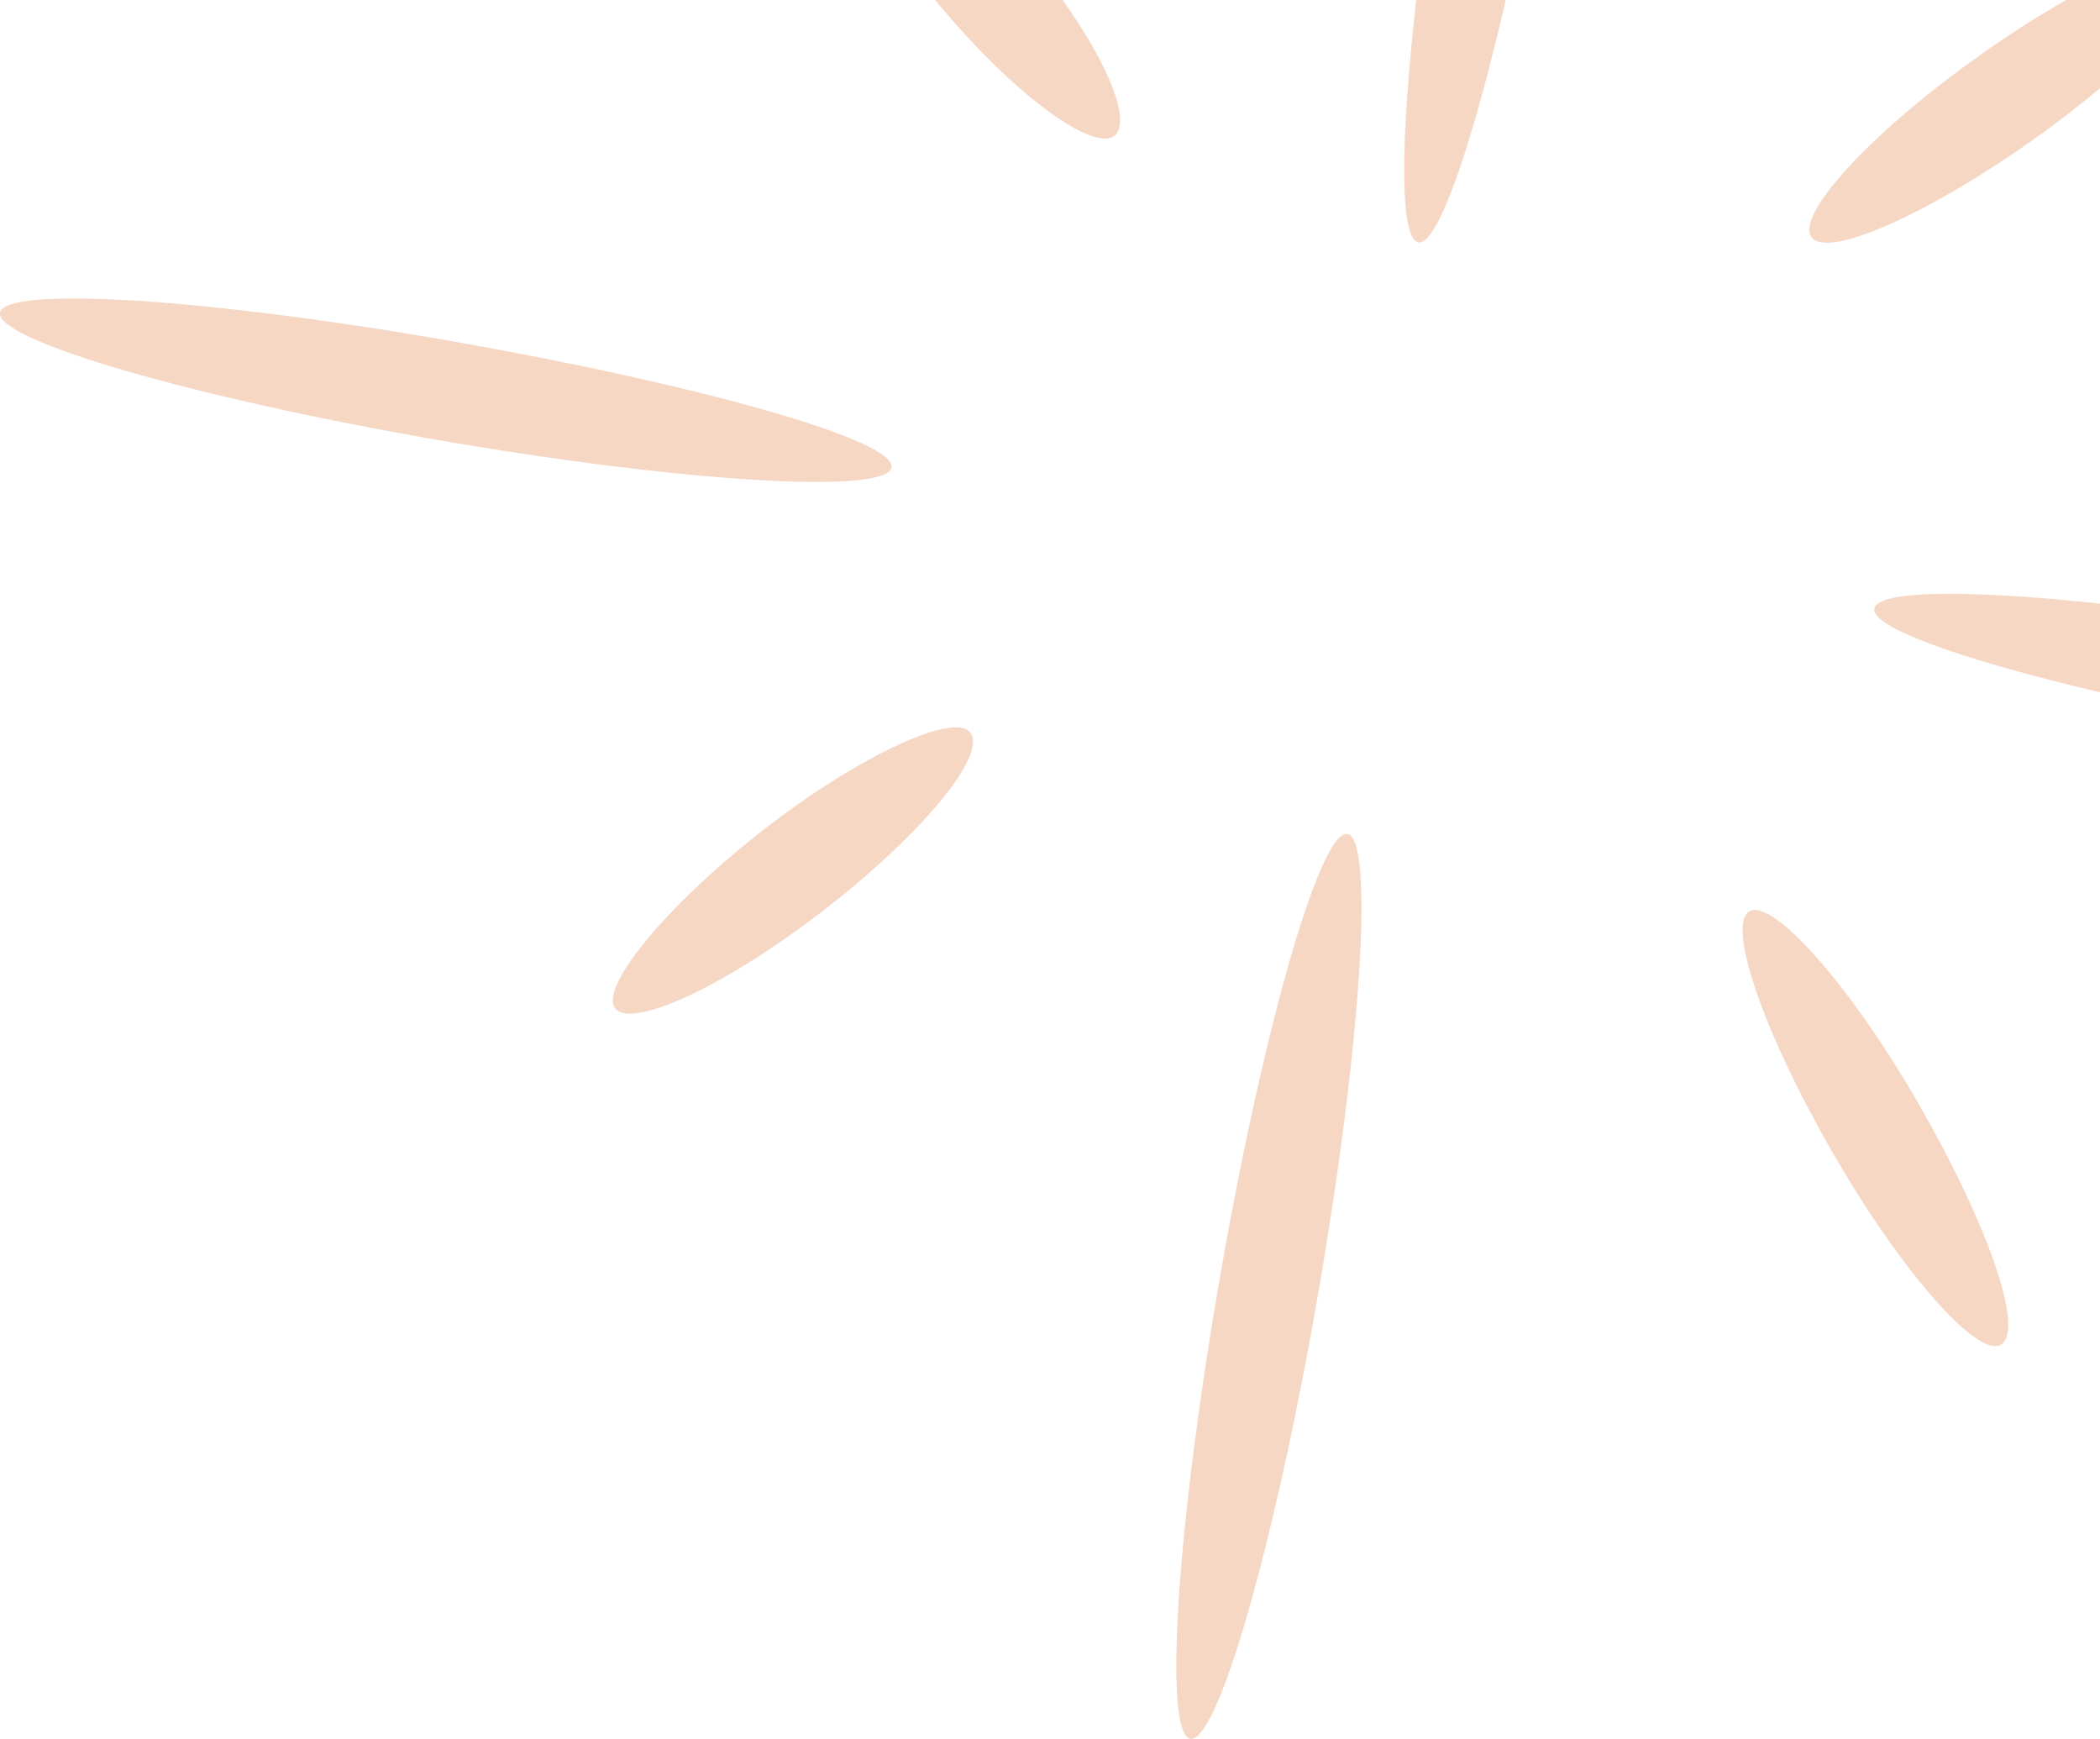<svg xmlns="http://www.w3.org/2000/svg" viewBox="0 0 172.13 142.5"><title>flower</title><g id="Layer_2" data-name="Layer 2"><g id="Layer_1-2" data-name="Layer 1"><path d="M73.08,38.31c-.39,2.22-17,1.25-37.25-2.26S-.38,27.85,0,25.63,17.08,24.45,37.24,28,73.46,36.09,73.08,38.31Z" fill="#f5d7c4"/><path d="M123.42,0c-2.77,12-5.58,20.13-7.15,19.86s-1.49-8.28-.19-19.86Z" fill="#f5d7c4"/><path d="M172.13,49.47v7.27c-11.29-2.66-18.76-5.32-18.5-6.85S161.3,48.32,172.13,49.47Z" fill="#f5d7c4"/><ellipse cx="104" cy="105.42" rx="37.63" ry="4.08" transform="translate(-17.65 189.86) rotate(-80.15)" fill="#f5d7c4"/><path d="M164,110.21c-1.92,1.09-8.12-5.92-13.82-15.81s-8.68-18.69-6.77-19.72,8.18,5.94,13.83,15.75S166,109,164,110.21Z" fill="#f5d7c4"/><path d="M172.13,0V7.23c-1.65,1.38-3.48,2.8-5.45,4.2-8.75,6.2-16.91,9.79-18.2,8S153.21,11,162,4.74A83.11,83.11,0,0,1,169.36,0Z" fill="#f5d7c4"/><path d="M91.4,11.09C89.73,12.53,83.41,8,77.31.79c-.23-.26-.45-.53-.66-.79H87.1C90.9,5.36,92.68,9.85,91.4,11.09Z" fill="#f5d7c4"/><path d="M79.55,60.08c1.35,1.84-4,8.32-12.11,14.58s-15.64,9.65-17,8,4-8.28,12-14.54S78.39,58.27,79.55,60.08Z" fill="#f5d7c4"/></g></g></svg>